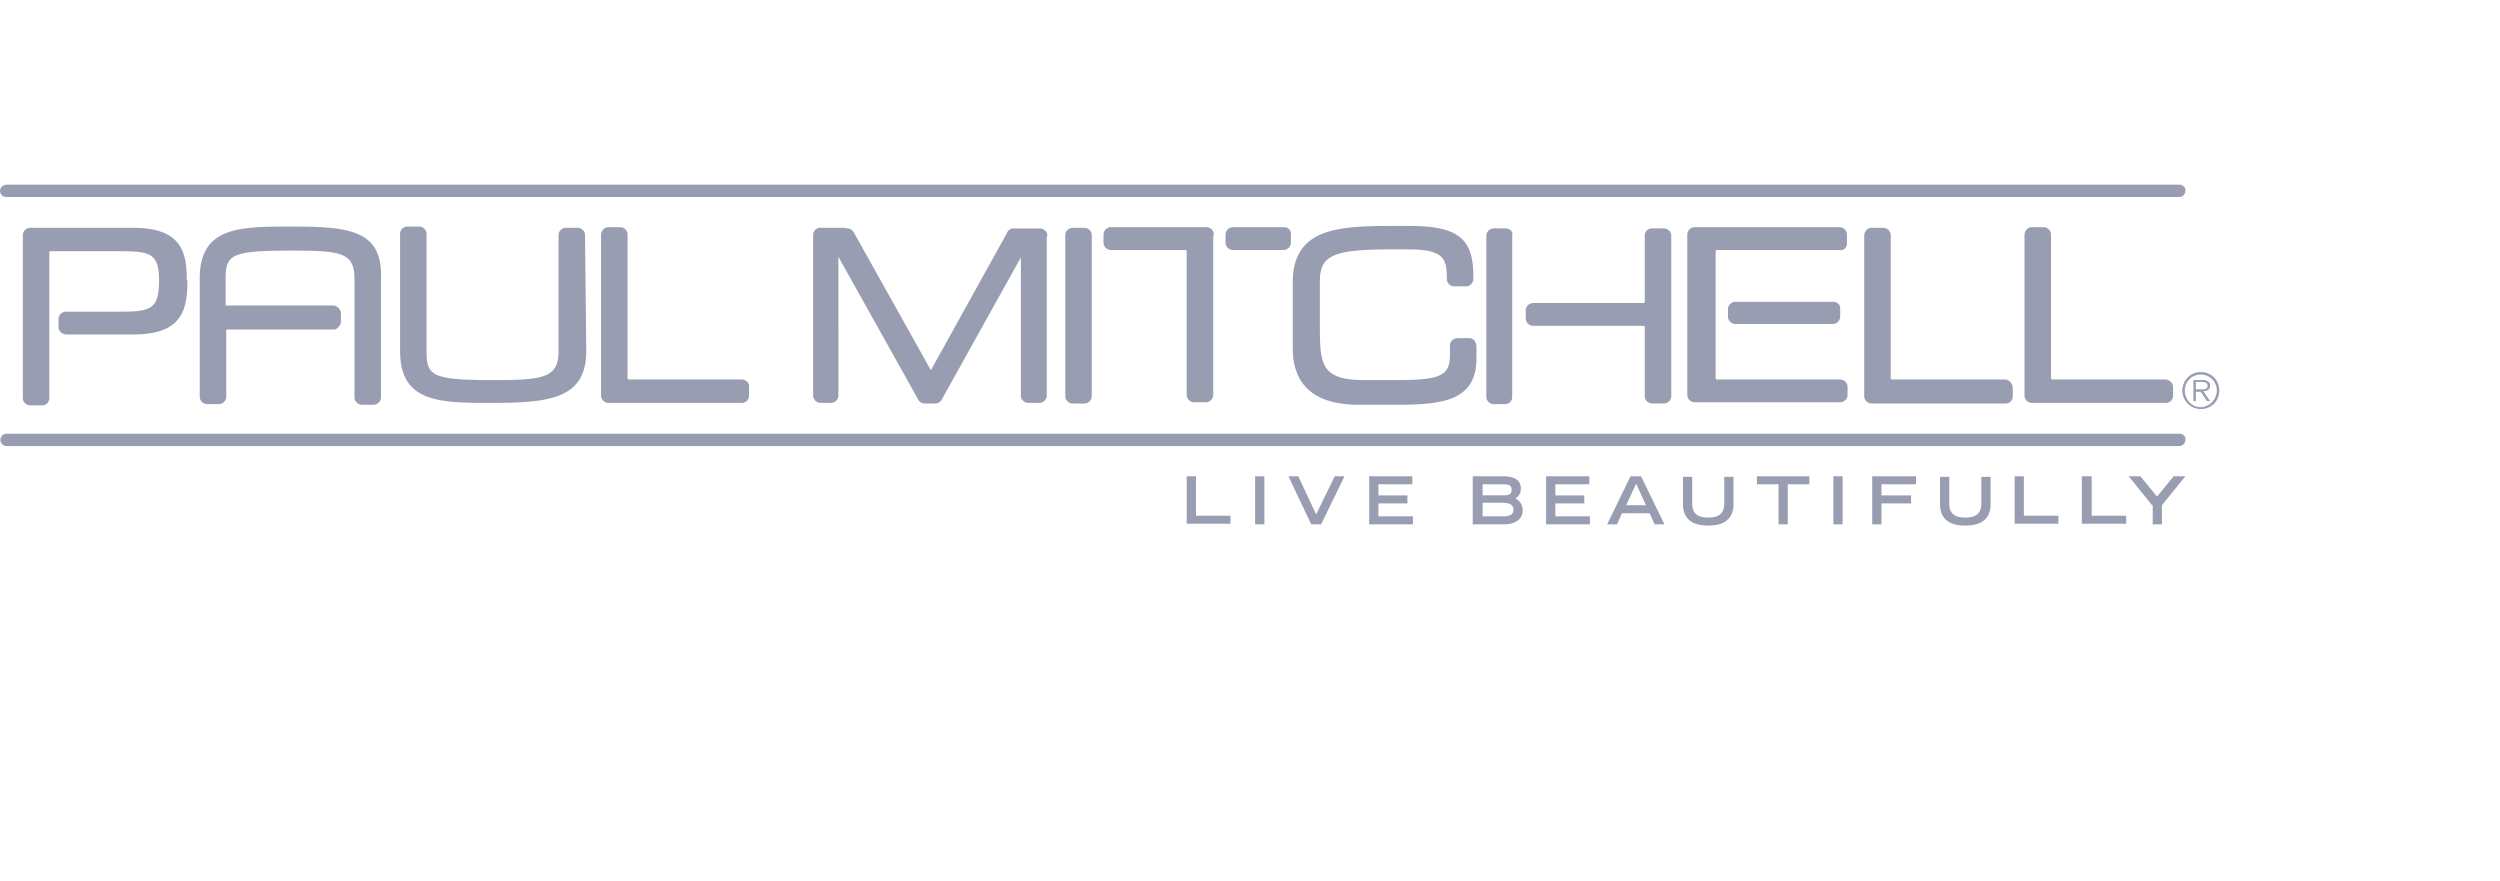 <svg width="176" height="62" fill="none" xmlns="http://www.w3.org/2000/svg"><g clip-path="url(#prefix__clip0)" fill="#00093C" opacity=".4"><path d="M153.418 13H.434a.467.467 0 00-.434.434c0 .26.217.434.434.434h152.984c.26 0 .434-.217.434-.434.043-.217-.174-.434-.434-.434zM153.418 30.533H.434a.435.435 0 000 .868h152.984c.26 0 .434-.217.434-.434.043-.26-.174-.434-.434-.434zM13.15 19.684c0-1.953-.39-3.646-3.776-3.646H2.127c-.304 0-.521.26-.521.52v11.458c0 .304.26.521.52.521h.825c.304 0 .52-.217.52-.52V17.773c0-.043.044-.087.088-.087h4.947c2.17 0 2.691.217 2.691 2.127v.087c-.043 1.822-.564 2.04-2.69 2.04H4.643c-.304 0-.521.26-.521.52v.564c0 .304.26.521.564.521H9.417c3.473 0 3.776-1.823 3.776-3.819-.043 0-.043 0-.043-.043zM103.421 23.806h-.824a.528.528 0 00-.521.521v.651c0 1.476-.651 1.78-3.776 1.78h-2.257c-2.994 0-3.124-1.085-3.124-3.69v-3.254c0-1.866.954-2.257 5.12-2.257h1.086c2.474 0 2.734.608 2.734 2.04v.043c0 .304.26.52.521.52h.824c.304 0 .521-.26.521-.52v-.087c0-2.43-.694-3.645-4.383-3.645h-1.563c-3.862 0-6.77.304-6.77 3.993v4.6c0 2.647 1.562 3.993 4.644 3.993h2.69c3.169 0 5.599-.26 5.599-3.255v-.782c0-.434-.217-.65-.521-.65zM41.186 16.559c0-.304-.26-.521-.52-.521h-.825c-.304 0-.521.26-.521.52v8.203c0 1.91-1.215 1.997-4.774 1.997-4.166 0-4.514-.348-4.514-1.997v-8.289c0-.304-.26-.52-.52-.52h-.825a.501.501 0 00-.52.52v8.246c0 3.645 2.82 3.645 6.422 3.645 4.037 0 6.684-.26 6.684-3.645l-.087-8.16zM90.401 15.995H86.8c-.303 0-.52.26-.52.52v.565c0 .303.26.52.52.52H90.358c.304 0 .52-.26.52-.52v-.565c.044-.26-.173-.52-.477-.52zM85.454 16.515c0-.303-.26-.52-.521-.52h-6.727c-.304 0-.52.26-.52.52v.565c0 .303.26.52.52.52h5.251c.044 0 .087.044.087.087V27.8c0 .304.26.521.521.521h.825c.303 0 .52-.26.52-.52V16.602l.044-.088zM20.485 15.951c-3.602 0-6.423 0-6.423 3.646v8.332c0 .304.26.521.52.521h.825c.304 0 .52-.26.52-.52v-4.688c0-.043.044-.043.088-.043h7.508c.13 0 .217-.087.303-.174a.55.55 0 00.174-.39v-.565a.53.53 0 00-.174-.39.55.55 0 00-.39-.174H15.972h-.044c-.044 0-.044-.043-.044-.087V19.64c0-1.692.348-1.996 4.514-1.996 3.559 0 4.557.087 4.557 1.996v8.333c0 .304.26.52.52.52h.825c.304 0 .521-.26.521-.52v-8.376c.13-3.429-2.3-3.646-6.336-3.646zM73.736 16.602c0-.303-.26-.52-.52-.52h-1.867a.477.477 0 00-.434.26l-.087.174-5.294 9.547-5.339-9.547-.13-.217a.534.534 0 00-.434-.218h-.043l-.13-.043h-1.693a.501.501 0 00-.52.52v11.284c0 .305.26.522.52.522h.738c.303 0 .52-.26.52-.521V18.078l5.556 9.938.043.087c.087.174.26.304.478.304h.737c.217 0 .39-.13.478-.304l5.555-9.982v9.722c0 .304.26.52.52.52h.782c.304 0 .52-.26.52-.52V16.689l.044-.087zM76.86 16.69v-.131c0-.304-.26-.52-.52-.52h-.825c-.303 0-.52.26-.52.52V27.886c0 .304.26.521.52.521h.825c.304 0 .52-.26.52-.52V16.688zM152.42 26.714h-7.943c-.043 0-.086-.043-.086-.086V16.515a.528.528 0 00-.521-.52h-.825c-.304 0-.521.26-.521.564V27.843c0 .303.261.52.521.52H152.463a.501.501 0 00.521-.52v-.608c0-.26-.261-.52-.564-.52zM141.136 26.714h-7.943c-.043 0-.086-.043-.086-.086V16.559a.528.528 0 00-.521-.52h-.825c-.304 0-.521.26-.521.563V27.886c0 .304.261.521.521.521H141.179a.501.501 0 00.521-.52v-.608c-.044-.304-.261-.565-.564-.565zM117.136 16.081h-.825a.501.501 0 00-.521.521v4.644a.093.093 0 01-.087.087h-7.768a.528.528 0 00-.521.52v.565c0 .303.26.52.521.52h7.768c.044 0 .087.044.087.087v4.861c0 .304.261.52.521.52h.825c.303 0 .52-.26.52-.52V16.602c0-.304-.26-.52-.52-.52zM105.982 16.081h-.825a.528.528 0 00-.521.521V27.93c0 .304.261.521.521.521h.781a.501.501 0 00.521-.52V16.601c.087-.304-.173-.52-.477-.52zM52.21 26.714h-7.942a.093.093 0 01-.087-.086V16.515c0-.303-.26-.52-.52-.52h-.825c-.304 0-.521.26-.521.564V27.843c0 .303.26.52.52.52h9.375c.304 0 .52-.216.52-.52v-.608c.044-.26-.216-.52-.52-.52zM129.07 21.246H122.17a.528.528 0 00-.521.52v.521c0 .304.261.521.521.521H129.027c.304 0 .521-.26.521-.52v-.521c.043-.304-.217-.521-.478-.521z"/><path d="M130.025 17.123v-.608c0-.303-.26-.52-.52-.52h-10.199a.528.528 0 00-.521.52V27.8c0 .304.26.521.521.521h1.041v-.217.217h9.201c.304 0 .521-.26.521-.52v-.565a.528.528 0 00-.521-.52h-7.812v.216-.217h-.868c-.043 0-.087-.043-.087-.086V17.688c0-.044.044-.088.087-.088h8.68c.26.044.477-.173.477-.477zM154.893 27.409c.217 0 .521.043.521-.26 0-.218-.217-.261-.39-.261h-.434v.52h.303zm.695.824h-.217l-.434-.65h-.347v.65h-.174v-1.475h.651c.13 0 .26 0 .347.086.13.044.174.174.174.304 0 .304-.217.39-.478.39l.478.695zm.477-.738a1.12 1.12 0 00-1.128-1.128c-.651 0-1.129.52-1.129 1.128 0 .651.521 1.172 1.129 1.172a1.186 1.186 0 001.128-1.172zm-2.43 0c0-.694.564-1.302 1.302-1.302.738 0 1.302.565 1.302 1.302 0 .738-.564 1.302-1.302 1.302a1.306 1.306 0 01-1.302-1.302zM83.544 33.528h.651v2.778h2.43v.564h-3.08v-3.342zM88.362 33.528h.65v3.385h-.65v-3.385zM90.705 33.528h.695l1.258 2.69 1.302-2.69h.694l-1.649 3.385h-.694l-1.606-3.385zM96.39 33.528h3.038v.564h-2.387v.782h2.04v.564h-2.04v.911h2.43v.564h-3.08v-3.385zM103.725 33.528h2.04c.781 0 1.302.217 1.302.868 0 .434-.217.564-.391.694.217.087.521.391.521.825 0 .651-.521.998-1.346.998h-2.17v-3.385h.044zm2.083 1.346c.434 0 .608-.087.608-.391 0-.304-.174-.39-.608-.39h-1.432v.78h1.432zm0 1.475c.434 0 .738-.087.738-.477 0-.347-.304-.478-.738-.478h-1.432v.955h1.432zM108.846 33.528h3.038v.564h-2.387v.782h2.04v.564h-2.04v.911h2.431v.564h-3.082v-3.385zM114.792 33.528h.738l1.649 3.385h-.695l-.347-.78h-1.953l-.347.78h-.694l1.649-3.385zm1.085 2.04l-.695-1.52-.694 1.52h1.389zM122.039 35.481c0 1.085-.694 1.52-1.779 1.52s-1.779-.435-1.779-1.52v-1.91h.651v1.867c0 .564.217.998 1.128.998.911 0 1.128-.434 1.128-.998V33.57h.651v1.91zM125.208 34.092h-1.519v-.564h3.689v.564h-1.519v2.821h-.651v-2.82zM129.07 33.528h.651v3.385h-.651v-3.385zM131.804 33.528h3.082v.564h-2.431v.782h2.084v.564h-2.084v1.475h-.651v-3.385zM140.137 35.481c0 1.085-.694 1.52-1.779 1.52s-1.78-.435-1.78-1.52v-1.91h.651v1.867c0 .564.217.998 1.129.998.911 0 1.128-.434 1.128-.998V33.57h.651v1.91zM141.83 33.528h.651v2.778h2.43v.564h-3.081v-3.342zM146.604 33.528h.651v2.778h2.43v.564h-3.125v-3.342h.044zM151.508 35.568l-1.649-2.04h.824l1.172 1.432 1.172-1.432h.824l-1.649 2.04v1.345h-.651v-1.345h-.043z"/></g><defs><clipPath id="prefix__clip0"><path fill="#fff" d="M0 13h156.239v24H0z"/></clipPath></defs></svg>